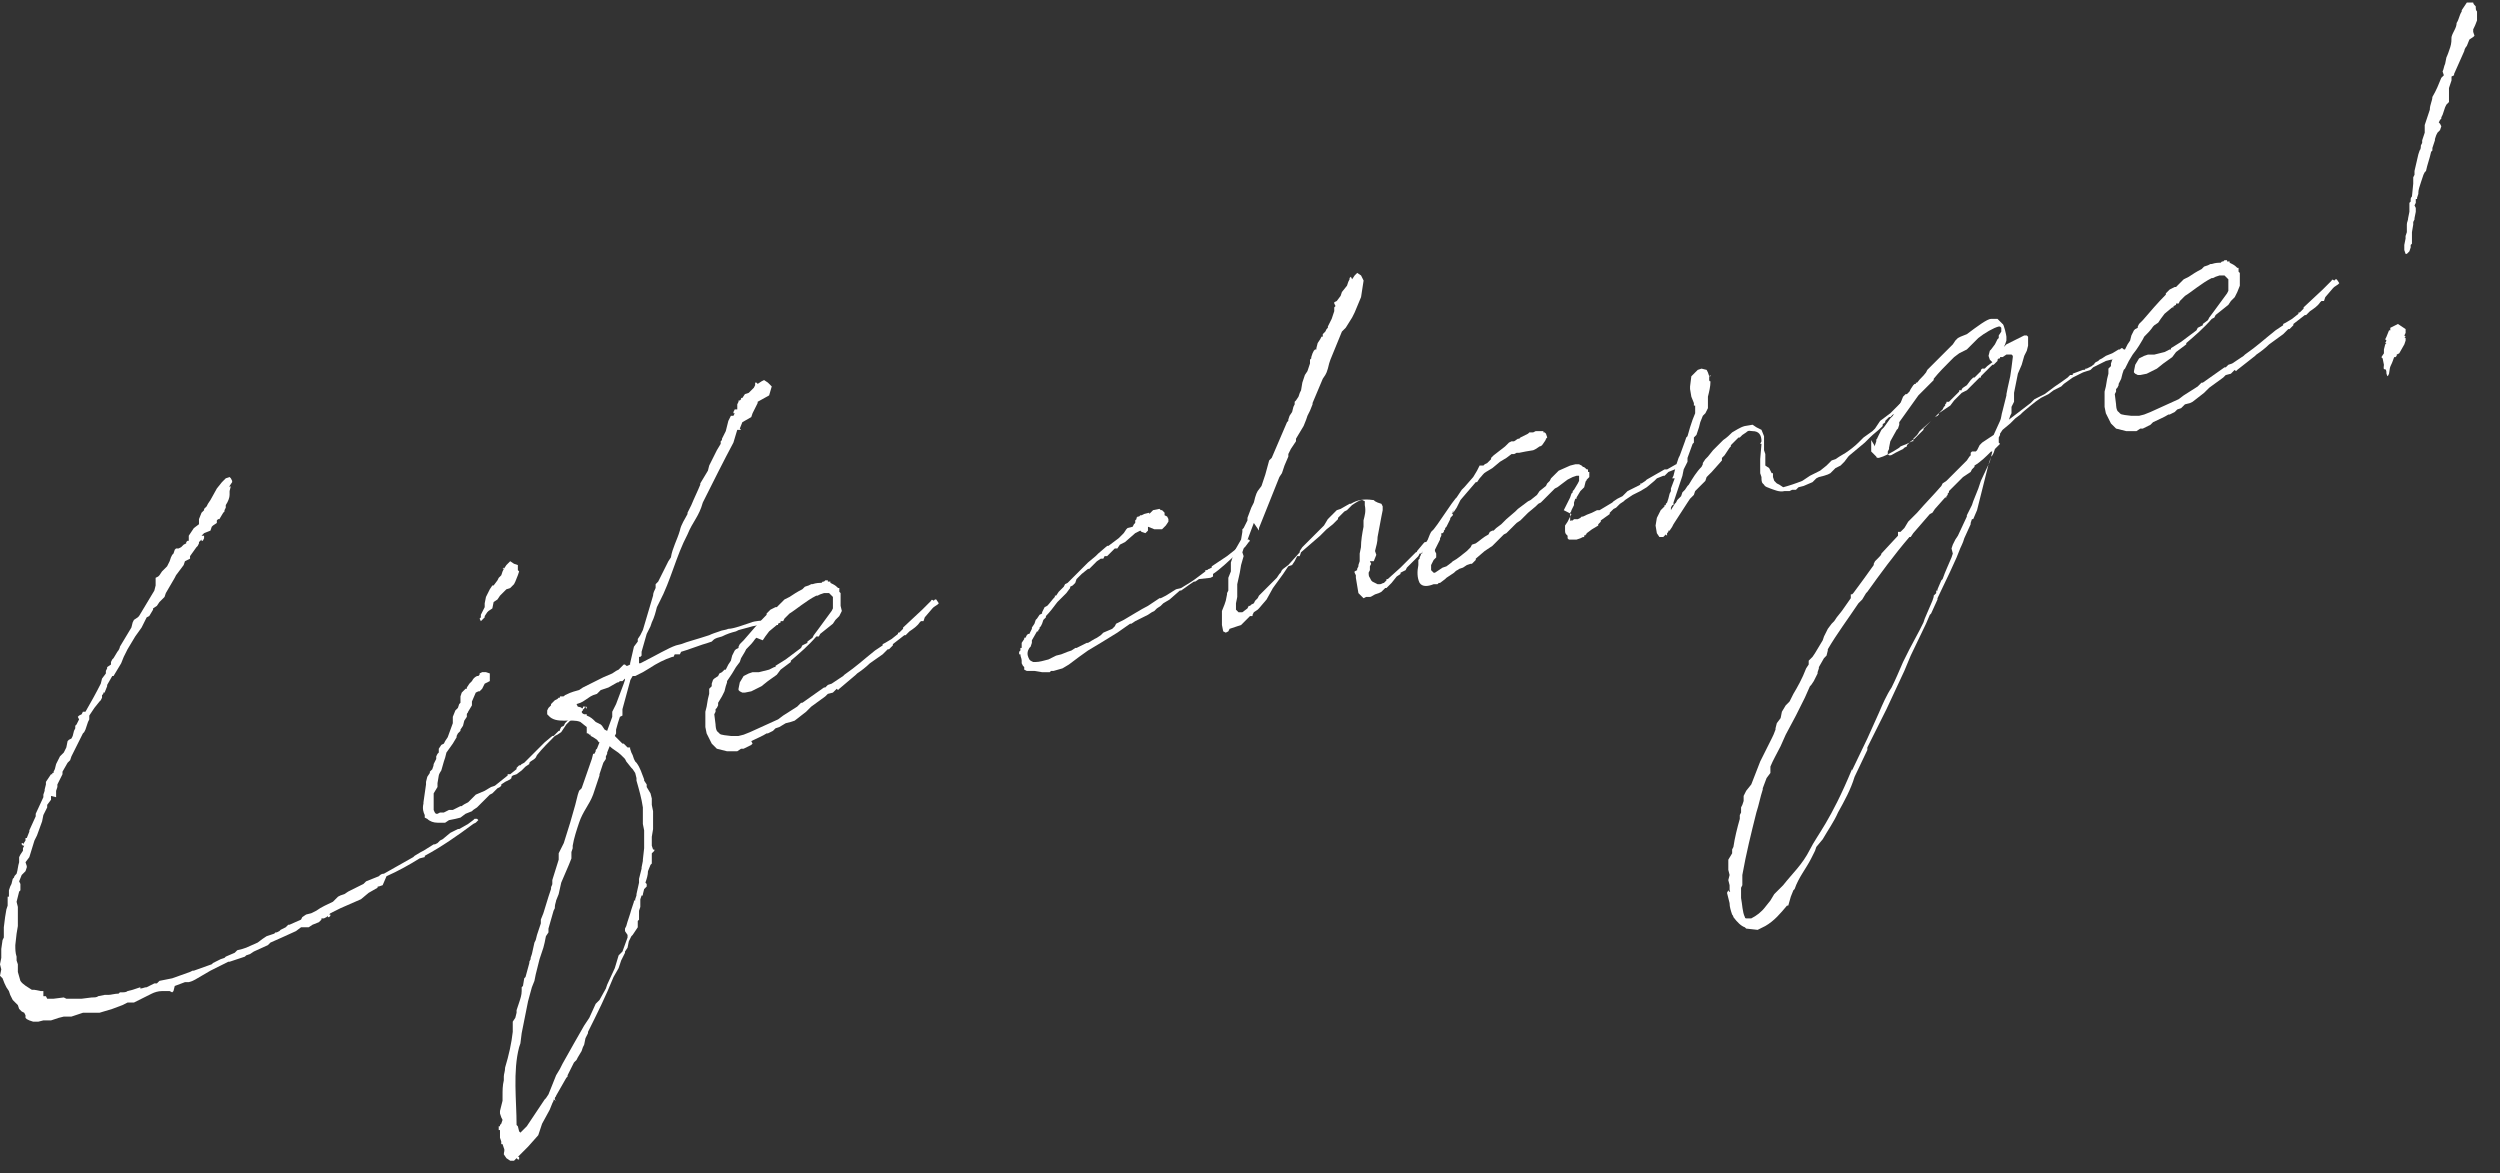 <?xml version="1.0" encoding="utf-8"?>
<!-- Generator: Adobe Illustrator 22.0.1, SVG Export Plug-In . SVG Version: 6.00 Build 0)  -->
<svg version="1.1" id="レイヤー_1" xmlns="http://www.w3.org/2000/svg" xmlns:xlink="http://www.w3.org/1999/xlink" x="0px"
	 y="0px" viewBox="0 0 196 92" style="enable-background:new 0 0 196 92;" xml:space="preserve">
<rect x="0" y="0" width="196" height="92" fill="#333333" stroke="none"/>
<style type="text/css">
	.st0{fill:#FFFFFF;}
</style>
<g>
	<path class="st0" d="M17.9,75.4l-0.6,0.3l-0.8,0.4l-1.2,0.7l0,0l-0.2,0.1L14.8,77l-0.3,0l-0.8,0.3l-0.1,0.4l-0.1,0.1l-0.2-0.1
		l-0.6,0c-0.3,0-0.6,0.1-0.8,0.2l-1.4,0.7l-0.5,0l-0.4,0.2l-0.8,0.3l-1,0.3l-1.3,0l-0.9,0.3l-0.6,0l-0.4,0.1l-0.3,0.1L4,80l-0.3,0
		l0,0c-0.1,0-0.2,0-0.3,0l-0.4,0.1l-0.4,0L2.3,80l0,0l-0.2-0.1l-0.1-0.1l0-0.2l-0.1-0.2l-0.2-0.1l-0.2-0.2l-0.1-0.3l-0.4-0.4
		l-0.2-0.4l-0.1-0.3l-0.2-0.3c-0.1-0.2-0.2-0.4-0.3-0.7l-0.2-0.2L0.1,76L0,75.6l0.1-0.5l0-0.5l0-0.2l0.1-0.7l0.1-0.2l0-0.2L0.3,73
		l0-0.1l0-0.2l0.1-0.8l0.1-0.6L0.6,71l0-0.1l0-0.3l0,0l0-0.2l0-0.1l0.1,0l0-0.1l0-0.1L0.7,70l0,0l0-0.2l0.1-0.3l0.1-0.2l0,0L1,68.9
		l0.1-0.1c0-0.1,0.1-0.2,0.2-0.3c0.1-0.3,0.1-0.6,0.2-0.9l0-0.4L1.6,67l0.2-0.3l0-0.2l0.1-0.2l-0.1,0l-0.1-0.1l0-0.1l0.1,0l0,0
		l0,0.2l0-0.1L2,65.9l0-0.1l0-0.1l0,0l0.1,0l0.2-0.5l0-0.1l0.5-1.1l0-0.2l0.6-1.3l0-0.2L3.5,62l0-0.1l0.1-0.4l0-0.1l0-0.1L4,60.7
		l0.1,0l0-0.1l0.1,0l0-0.1l0.1-0.2l0.1-0.4l0.1-0.2l0.2-0.4l0.2-0.2L5,59l0.2-0.4l0.1-0.5L5.4,58l0.2-0.1l0.1-0.2l0.1-0.4l0.1-0.2
		l0-0.2L6,56.8l0.1-0.2l0.1-0.2l-0.1-0.2l0.1-0.1L6.4,56l0.1-0.2l0.1,0l0.1,0c0.4-0.7,0.8-1.4,1.2-2.2L8,53.2l0.3-0.4l0-0.2l0.1-0.2
		l0-0.1l0.3-0.2l0-0.2l0.1-0.2l0.1-0.1l0.3-0.5c0.1-0.1,0.2-0.3,0.2-0.4l0.9-1.5l0.1-0.4l0.1-0.2l0.3-0.2l0.1-0.1l1.2-2l0.1-0.4
		l0-0.3l0-0.2l0-0.1l0.2-0.1l0.1-0.1l0.2-0.3l0.2-0.2l0.2-0.2l0.2-0.4l0,0l0.1-0.3l0.1-0.2l0.1-0.1l0.1-0.3l0.1-0.1L14,43l0.2-0.1
		l0.2-0.2l0.2-0.1l0-0.1l0.1-0.1c0,0,0,0,0.1,0l0-0.2l0-0.2l0.4-0.6l0.4-0.3l0,0l0-0.2l0-0.2l0.2-0.5L16,40l0-0.1l0.2-0.2l0.1-0.2
		l0.2-0.3l0.5-0.9l0.4-0.5l0.3-0.3l0.3-0.1l0.1,0.1l0.1,0.2l0,0.1L18,38.1l0,0l0,0l0,0.1l0.1-0.1l0,0L18,38.5l0,0.2l0,0.1
		c0,0.2-0.1,0.5-0.3,0.8l0,0l0,0.2L17.6,40l0,0l0,0.1l-0.1,0.1l-0.3,0.5l-0.1,0L17,40.8l0,0.2l-0.3,0.2l0,0l-0.1,0.1l-0.1,0.3
		L16,41.8l0,0l-0.2,0.2l0.2,0l0,0.2l-0.1,0.2l-0.1,0l0-0.1l-0.1,0.1l-0.1,0.1l0,0.1l-0.1,0.2l0,0l-0.1,0.1l-0.5,0.7l0,0.2L14.5,44
		l-0.1,0.3l-0.6,0.8l-0.1,0.2L13,46.5l-0.1,0.3l-0.3,0.3l-0.1,0.1l-0.2,0.3L12,47.7l0,0.1l-0.3,0.5l-0.2,0.1l-0.4,0.8l-0.5,0.7
		l-0.6,1l-0.3,0.6l-0.2,0.5l-0.6,1l-0.1,0l0,0l-0.4,0.7l0,0.1l-0.2,0.5l-0.1,0l0,0.1L8,54.5l0,0.2l-0.1,0.2L7.8,55l-0.4,0.5
		l-0.2,0.3L7,56.1l0,0.3l-0.1,0.2l-0.1,0.3l-0.1,0.3l-0.1,0.2l-0.1,0.1l-0.9,1.8l0,0l-0.1,0.3l-0.2,0.2l-0.4,0.7l0,0.2l-0.1,0.2
		l-0.3,0.6l0,0.1l0,0.1l-0.1,0.3l0,0.3l0,0.2L4,62.4l0,0.1L4,62.7l-0.3,0.4l0,0.1l0,0.1l-0.2,0.4l-0.1,0.2l-0.1,0.5l-0.4,1.1
		l-0.2,0.4l-0.4,1.3L2,67.6l0,0l0.1,0.3l0,0.1l-0.1,0.3l-0.3,0.3l-0.2,0.5l0.1,0.2l0,0.2l0,0.1l0,0.1l0,0.1l-0.1,0.1l-0.2,0.8
		l0.1,0.4l0,0.6l0,0.3l0,0.2l0,0.4l-0.1,0.6l-0.1,0.9c0,0.3,0,0.6,0.1,0.9l0,0l0,0l0,0.3l0.1,0.3l0,0l0,0.1l0,0.5l0.2,0.7
		c0.2,0.3,0.6,0.5,0.9,0.7l0.2,0l0.5,0.1l0.1,0l0.1,0L3.4,78l0,0.1l0.2,0l0.1,0.2l0,0L4,78.3l0.1,0l0.1,0l0.8-0.1l0.2,0.1l0.5,0
		l0.2,0l0.1,0l0.4,0l0.8-0.1c0.2,0,0.4,0,0.5-0.1L8.2,78l0,0l0.2,0l0.1,0C8.7,78,9,77.9,9.3,77.9l0.1-0.1l0.1,0c0.2,0,0.4,0,0.5-0.1
		l0.4-0.1l0.6-0.2l0,0.1c0.2,0,0.3-0.1,0.5-0.1l0.6-0.3l0.2,0l0.2-0.2l1-0.2l1.4-0.5l0.2-0.1l0.1,0l1.4-0.5l0.1-0.1l0.4-0.2l0.2-0.1
		l0.3-0.1c0,0,0,0,0,0l0.1-0.1l0.7-0.3l0.2-0.2l0.4-0.1l0.3-0.1l0.9-0.4l0.4-0.3l0.3-0.2l0.6-0.2l0.1-0.1l0.1,0l0.2-0.1l0.1-0.1l0,0
		l0.4-0.2l0.2-0.2l0.1,0l0.9-0.4l0.1-0.2l0.3-0.2l0.4-0.1l0.4-0.2c0.4-0.3,0.9-0.5,1.3-0.7l0.4-0.4l0.2-0.1l0.3-0.1l0.3-0.2l0.2-0.1
		l0,0l1-0.5l0.1-0.1l0.1-0.1l1-0.4c0.1-0.1,0.2-0.2,0.4-0.2l2.3-1.3l0,0l0.1-0.1l0.5-0.3l0.2-0.1l0.8-0.5l0.1,0l0.2-0.1l0.1-0.1
		l0.1-0.1l0.2-0.1l0.6-0.5l0.6-0.3l0.1,0l0.7-0.4l0.4-0.3l0.1-0.1l0.2,0l0.1,0.1l-0.1,0.1l-0.1,0.1l-0.2,0.1
		c-1.2,0.9-2.5,1.8-3.8,2.5l0,0.1l-0.4,0.1c-0.8,0.5-1.7,1-2.6,1.4L30,69.4l-0.3,0.1c-0.1,0-0.1,0-0.1,0.1l-0.7,0.4l-0.6,0.5
		l-1.6,0.7l-0.2,0.1l-0.6,0.3l-0.1,0.1l0.1,0l0,0.1l-0.1,0.1l-0.1,0l0-0.1l-0.1,0.1l-0.2,0.1L25.2,72l0,0.1l-0.2,0.2l-0.5,0.2
		l-0.3,0.2L24,72.7l-0.1,0l-0.1,0l0,0l-0.1,0l0,0l-0.1,0L23.2,73l0,0l-1.1,0.5l-0.9,0.4L21,74.1l-1.1,0.5l-0.3,0.2l-0.3,0.1L19.2,75
		l-0.3,0.1L18,75.4L17.9,75.4z"/>
	<path class="st0" d="M41.2,60.1l-0.3,0.3l-0.4,0.3l-0.3,0.1l-0.1,0.1l0,0.1L40,61.1l-0.4,0.2l-0.3,0.2l0,0.1l-0.1,0.1l-0.2,0.1
		l-0.4,0.4l-0.2,0.1l-0.4,0.4l-0.2,0.2L37.7,63l-0.3,0.3l-0.3,0.2L37,63.6l-0.5,0.2l-0.4,0.3l-0.4,0.1l-0.5,0.1l-0.3,0.2l-0.6,0
		c-0.3,0-0.6-0.1-0.8-0.3l-0.2-0.1l0-0.2c-0.1-0.2-0.2-0.5-0.1-0.9l0-0.1l0.1-0.7l0.1-0.7l0-0.2l0.1-0.4l0.2-0.3l0-0.1l0.2-0.2
		c0-0.1,0.1-0.2,0.1-0.4l0.2-0.4l0-0.2l0.1-0.2l0.1-0.1l0-0.3l0.2-0.3l0.2-0.1l0.1-0.2l0.2-0.3l0.4-1.1l0-0.5l0.2-0.5l0.2-0.2
		l0.1-0.3l0.1-0.1l0-0.3l0-0.2l0.1-0.3l0.2-0.2l0.1-0.1l0.1,0l0-0.1l0.2-0.3l0.2-0.2c0.1-0.2,0.2-0.3,0.4-0.4c0,0,0.1,0,0.1,0
		l0.1-0.1l0-0.1l0.2-0.1l0.3,0l0.3,0.1l0,0.2l0,0.4L38,53.6L37.8,54l-0.1,0.1l-0.1,0.1l-0.1,0l-0.2,0.1L37,55l0,0.2l0,0.1l-0.3,0.5
		c0,0.1-0.1,0.1-0.1,0.2l0,0.2l-0.2,0.3l-0.1,0.4l-0.2,0.3l0,0.1l-0.2,0.2l-0.1,0.2l0,0.1l-0.3,0.5L35,59l-0.1,0.4l-0.1,0.3
		l-0.2,0.7c-0.2,0.3-0.2,0.4-0.2,0.4l-0.1,0.6l0,0.3L34,62.2l0,0.7l0,0.2l0,0.4c0.1,0.3,0.2,0.3,0.2,0.3l0.1,0l0.2-0.1l0.1,0l0.2,0
		l0.2-0.1l0.2-0.1l0.1,0l0.2,0l0.6-0.3l0.1,0c0.1-0.1,0.3-0.2,0.5-0.3l0.1-0.1l0.3-0.3l0.2-0.2L38,62l0.5-0.3l0.3-0.1l1-0.8l0-0.1
		l0.2,0l0.5-0.4l0,0l0-0.1l0.2-0.2l0.1,0l0.1-0.1l0.2-0.1l0.2-0.2l0.3-0.3l0.2-0.2l0.3-0.3l0.1-0.1l0.3-0.3l0.1-0.1l0.1-0.1l0.6-0.5
		l0.1,0l0.2-0.2l0.1-0.1l0.1-0.1c0.1,0,0.1,0,0.1-0.1l0.1-0.2l0.2-0.1l0.1-0.2l0.2-0.2l0.3-0.2l0.1-0.1c0.2-0.2,0.5-0.5,0.8-0.7
		l0-0.1l0.1,0l0.1,0l0.1,0.2L46,55.3L46,55.4l-0.2,0.1l0,0.1l-0.1,0l0,0l0,0.1L45.3,56l-0.1,0l-0.8,0.8l-0.2,0.3l-0.2,0.3l-0.3,0.2
		l-0.2,0.1c-0.5,0.5-1,1-1.4,1.5L42,59.4l-0.1,0.1l-0.3,0.2l-0.1,0.1l0,0.1L41.2,60.1z M40.6,45.1l-0.2,0.5l-0.1,0.2l-0.1,0.1l0,0
		L40,46.1l-0.3,0.1l-0.2,0.2l-0.2,0.2l0,0l-0.1,0.1L39,47l-0.3,0.2l-0.1,0.5l-0.3,0.2L38.2,48l-0.2,0.3l0,0.1l-0.3,0.3l-0.1-0.2
		l0.1-0.1c0,0,0-0.1,0-0.2l0.3-0.6L38,47.3l0.1-0.5l0.1-0.2l0.2-0.4l0.2-0.3l0.1,0l0.3-0.4l0.1-0.2l0.2-0.2l0.1-0.3l0,0l0.1-0.2
		l-0.1,0l0.1-0.1l0,0.1l0.2-0.3L40,44l0.3,0.2l0.3,0.1l0,0.4l0.1,0.1L40.6,45.1z"/>
	<path class="st0" d="M48.8,55.6l0,0.3l0,0.1l0,0.1l-0.2,0.1c-0.1,0.3-0.2,0.6-0.3,1l0,0.1l0,0.2l-0.1,0.2c0,0,0,0,0,0
		c0.2,0.2,0.4,0.4,0.6,0.6l0.1,0l0.2,0.2l0.1,0.1l0.2,0l0,0.1l0.1,0.3l0.1,0.2l0.1,0.3l0.1,0.2l0.1,0.1l0,0c0.3,0.4,0.4,0.8,0.6,1.3
		l0,0.1l0.2,0.3l0,0.2l0.3,0.5l0.1,0.4l0,0.5l0.1,0.5l0,0.2l0,0.3l0,0.4l0,0.2l0,0.3l-0.1,0.6l0,0.1c0,0.2,0,0.4,0,0.6l0.1,0.3
		l0.1,0l0,0.1l-0.2,0.2l0,0.3l0,0.3l0,0.1l0,0.1l-0.1,0.1l-0.2,0.5c0,0.3-0.1,0.6-0.2,0.9l0.1,0.1l0,0.2l-0.2,0.2l-0.1,0.4l0,0.1
		l-0.1,0l-0.1,0.3l0,0.2l0,0.1l0,0.3l-0.1,0.3l0,0.3l0,0.4l-0.1,0.1L50,72.5L50,72.7L49.8,73l-0.2,0.3l-0.1,0.1l-0.2,0.4l-0.1,0.5
		l-0.2,0.3l0,0.1l-0.2,0.4l-0.1,0.2l-0.2,0.6l-0.4,0.7c-0.6,1.5-1.3,2.9-2,4.3l0,0.1l-0.2,0.4l-0.1,0.5l-0.1,0.2l-0.1,0.3l-0.3,0.5
		l-0.1,0.2l-0.2,0.2l-0.5,1l0,0l0,0.1l-0.1,0.1l-0.8,1.4c0,0.1-0.1,0.1-0.1,0.2l0,0.1l0.1,0.1l-0.2-0.1l0,0l0,0.1l-0.1,0.2l0,0
		l-0.2,0.5l-0.6,1.1L42.2,89l-0.8,0.9l-0.8,0.8l0.1,0l0,0.1l0,0.1l-0.1,0l-0.1-0.1L40.3,91l-0.1,0l0,0l0,0l-0.2,0l-0.3-0.2l-0.2-0.3
		c0-0.2,0.1-0.3,0-0.5l-0.1-0.3l0,0l-0.1,0l0-0.2l-0.1-0.3l0-0.3l0-0.1l0-0.1l0-0.1l-0.1,0l0,0l0,0l0-0.2l0-0.1l0.1,0l0-0.1l0.1-0.1
		l0,0l0.1-0.3l-0.1-0.2l-0.1-0.3l0-0.2l0.1-0.4l0.1-0.4l0-0.4c0-0.4,0-0.8,0.1-1.2l0-0.1l0-0.2l0,0c0-0.2,0.1-0.4,0.1-0.7
		c0.3-1,0.5-1.9,0.6-2.8l0-0.6l0-0.2l0.2-0.3l0.1-0.4l0-0.1l0-0.1l0.2-0.6c0.1-0.3,0.2-0.6,0.2-0.9l0-0.1l0-0.1l0-0.1l0.1-0.1
		l0.1-0.6l0.1-0.1l0.3-1.1l0-0.1l0.1-0.2l0-0.1l0.1-0.3l0.2-0.9l0.1-0.2l0.1-0.4l0.3-0.9l0-0.3l0.2-0.5l0.4-1.3l0.1-0.3l0.1-0.3
		l0-0.1c0-0.1,0.1-0.2,0.1-0.3l0-0.3l0.5-1.6l0-0.5l0.4-0.8l0.5-1.6l0.4-1.4l0.2-0.8l0.1-0.3l0.2-0.2l0.8-2.3l0.1-0.4l0.1,0l0.1-0.2
		l0-0.1l0.1-0.1l0.2-0.5c-0.1,0-0.1-0.1-0.2-0.2l-0.3-0.2l-0.2-0.1l0-0.1l-0.1,0l-0.1-0.1l-0.1,0L46,57l-0.5-0.4
		c-0.7-0.3-1.9,0.2-2.5-0.5l-0.1-0.1l0-0.2l0-0.1l0.1-0.2l0,0l0.2-0.2l0,0l0-0.1l0.1-0.1l0.2-0.2l0.2-0.1l0,0l0,0l0.1-0.1l0.1,0
		l0-0.1l0,0l0,0l0.2,0l0,0c0.1,0,0.1,0,0.2-0.1c0.6-0.3,0.8-0.3,1.1-0.4l0.3-0.2l1.2-0.6l0.4-0.2l0.7-0.3l0.3-0.2l0.2-0.1l0.2-0.2
		l0.2-0.2l0.1,0l0.1,0.1l0.1,0l0.2-0.1c0,0,0,0,0-0.1l0.3-1.3l0.3-0.4l0-0.2l0.2-0.3l0.2-0.4l0.8-2.7c0-0.2,0.1-0.4,0.2-0.6l0-0.1
		l0-0.2l0.2-0.2l0.3-0.6l0.2-0.4l0.1-0.2l0.2-0.4l0.2-0.3c0.1-0.7,0.5-1.4,0.7-2.1c0.1-0.5,0.4-0.9,0.6-1.3l0-0.1l0.2-0.4l0.1-0.2
		c0.2-0.5,0.5-1.1,0.7-1.6l0-0.1l0.6-1l0.1-0.4l0.6-1.2l0.3-0.5l0,0l0-0.2l0.1-0.1l0-0.1l0.3-0.6l0.1-0.4l0.1-0.4l0.1-0.2l0.1-0.2
		l0.2,0l0.1-0.2l-0.1,0l0-0.1l0.1-0.2l0.2,0l0-0.1l0-0.1l0-0.1l0-0.1l0.1-0.2l0-0.1l0.1,0l0.1-0.1l0-0.1l0.1,0l0,0l0.2-0.3l0.3-0.1
		l0.1-0.1l0,0.1l0-0.1l0.3-0.3l0.1-0.2l0-0.1l0-0.1l0.1,0l0.1,0.1l0.3-0.2l0.2-0.1l0.3,0.2l0.3,0.3L60.3,31l-0.9,0.5l0,0.1L59.2,32
		L59,32.4l-0.1,0.3l-0.7,0.4L58,33.6l0.1,0.1l-0.2,0l-0.1,0l-0.3,1c-0.7,1.3-1.7,3.3-2.4,4.7c-0.3,1.1-0.8,1.5-1.2,2.5
		c-0.9,1.7-1.3,3.6-2.2,5.3l-0.2,0.4c-0.1,0.4-0.2,0.8-0.4,1.2l-0.1,0.3l-0.3,0.6l-0.4,1.4l0,0.2l0,0.1l-0.1,0.1l-0.1,0L50.1,52
		l0.1,0l0.2-0.1c1-0.5,2-1.1,2.6-1.3l0.4-0.1c0.5-0.2,1.3-0.4,2.2-0.7c0.2-0.1,0.5-0.2,0.8-0.3c0.2-0.1,0.5-0.1,0.7-0.2
		c0.4,0,1.2-0.3,1.8-0.5c0.2-0.1,1-0.2,1.1-0.1l0.1,0l0.1,0.1L60,48.9l-1,0.2l0,0l-1.1,0.3l-0.2,0.1l0,0c-0.4,0.1-0.7,0.2-1.1,0.4
		l0,0c-0.3,0.1-0.5,0.1-0.7,0.3l-0.1,0.1l-0.3,0.1c-0.4,0.1-1.7,0.6-2.1,0.7l-0.1,0.2l-0.1,0l-0.2,0l-0.1,0l-0.1,0.2l-0.1,0
		c-0.6,0.2-1.2,0.5-1.8,0.9l-0.5,0.3l-0.6,0.3l-0.2,0c-0.1,0.2-0.2,0.3-0.2,0.4L48.8,55.6z M50.1,68.9l0.1-0.4l0.1-0.4l0-0.1l0,0
		l0.1-0.5l0-0.1l0.1-0.9l0-0.4l0-0.6l0-0.4l-0.1-0.5l0-0.4l0-0.3l0-0.6c-0.1-0.7-0.3-1.4-0.5-2.1l0,0L49.9,61l-0.1-0.4l-0.2-0.3
		l-0.1-0.1l-0.4-0.5L49,59.5l-0.1-0.1l-0.2-0.2c-0.3-0.3-0.6-0.4-0.9-0.7l0,0L47.6,59l0,0.1l0,0l-0.1,0.2l0,0.2l-0.2,0.3l-0.1,0.3
		L47,60.7L47,60.8l-0.5,1.5c-0.3,0.8-0.8,1.3-1.1,2.2c-0.2,0.6-0.4,1.2-0.5,1.8l0,0.2l-0.1,0.3c0,0,0,0.1,0,0.1l0,0.4l-0.2,0.5
		L44,69.2l-0.2,0.9l-0.2,0.5c0,0.1-0.1,0.3-0.1,0.5l0,0.1l-0.1,0.2L43,72.8l0,0.3l-0.2,0.3l-0.1,0.5l-0.1,0.4l-0.3,0.9l-0.3,1.2
		l-0.1,0.5l-0.2,0.5c-0.1,0.4-0.2,0.7-0.3,1.1L40.9,81l-0.1,0.8l-0.1,0.3c-0.5,1.9-0.2,4.2-0.2,6.1l0,0l0.1,0.1l0.1,0.4l0.1,0.1
		l0.5-0.5l1.4-2.1l0.1-0.1l0.2-0.3l0.6-1.5l0.3-0.5l0.2-0.4l0.9-1.6l0.8-1.4l0.4-0.6l0.5-1.1l0.3-0.3l0.5-0.9l0.1-0.3l0,0l0,0
		l0.6-1.3l0.3-1l0.3-0.3l0.4-1.1l0-0.1l0-0.1L49,73l0-0.1l0,0l0,0l0-0.1l0.1-0.2c0.1-0.4,0.3-0.9,0.4-1.3l0.2-0.6l0-0.1l0.1,0l0-0.1
		l0.1-0.3l0-0.1l0.2-0.9L50.1,68.9z M47.7,53.9l-0.6,0.2l-0.3,0.3l-0.3,0.1l-0.2,0.1L46,54.8L45.7,55l-0.2,0.1l-0.3,0.1l0.1,0.2
		c0.7,0.1,0,0.4,0.5,0.6l0,0L46,56l0,0.1c0.3,0.1,0.5,0.3,0.6,0.4l0.1,0.1l0.2,0.1l0.2,0.1l0.1,0.1l0.2,0.3l0.2,0.1l0,0l0.4-1.1
		l0-0.4l0.3-0.6l0.6-1.6l0.1-0.3l0-0.1l-0.2,0.2l-0.2,0c-0.1,0.1-0.1,0.1-0.2,0.1L47.7,53.9z"/>
	<path class="st0" d="M56.3,55.1l0,0.2l-0.1,0.2l-0.1,0.1c0,0,0,0,0,0.1l0,0.1L56,56l0.1,0.8c0,0,0,0.5,0.2,0.6
		c0.2,0.2,0.1,0.2,1,0.3l0.6,0l0.4-0.1l0.5-0.2l2.2-1l0.4-0.3l1.1-0.7l0.2-0.2l0.1-0.1l0.1,0l1.7-1.2l0.1,0l0.2-0.2l0.3-0.1l0.9-0.6
		l0.1-0.1c1-0.7,1.4-1.1,2.4-1.9l0.6-0.4l0-0.1l0.2-0.1l0.5-0.3l0.5-0.4l0-0.1l0.1,0l0.3-0.3l0-0.1l1.5-1.4l0.1-0.1
		c0.2-0.2,0.4-0.4,0.6-0.6c0-0.1,0.1-0.1,0.2,0l0,0l0.1-0.1l0.1,0l0.2,0.3l-0.1,0.1l-0.3,0.2l-0.1,0.1l-0.6,0.7l-0.1,0.3l-0.2,0
		l-0.1,0.1c-0.2,0.3-0.5,0.5-0.8,0.7l0,0l-0.2,0.2l-0.1,0.1l-0.1,0l-0.9,0.7l0,0.1l-0.1,0.1l-0.2,0.2l-0.1,0l-0.4,0.4L68.2,52
		c-0.3,0.3-0.7,0.6-1,0.8l-0.1,0.1L65.8,54l-0.1,0.1L65.6,54l-0.3,0.3l-0.4,0.1l-0.2,0.2l0,0c-0.4,0.3-0.7,0.5-1.1,0.8l-0.4,0.4
		l-0.9,0.7L62,56.6l-0.4,0.1l-0.5,0.3l-0.3,0.1l-0.1,0.1l-0.1,0.1l-0.4,0.2l-0.1,0c-0.3,0.2-0.8,0.4-1.2,0.6L59,58.3l-0.1,0.1l0,0
		l-0.6,0.3l-0.2,0l-0.3,0.2l-0.8,0l-0.8-0.2l-0.4-0.4l-0.2-0.4l-0.2-0.4l-0.1-0.5l0-0.1l0-0.1l0-0.2l0-0.8l0.1-0.4l0.1-0.6l0.1-0.4
		l0-0.1l0-0.3l0.2-0.2l0-0.2l0.1-0.3l0.1-0.1l0.3-0.2l0.1-0.2l0.2-0.1l0.2-0.2l0.1,0l0.2-0.4l0.2-0.3l0.1-0.4l0.1-0.2l0.1-0.2
		l0.1-0.1l0.2-0.1l0-0.1l0.1-0.2l0.2-0.2l0.1-0.1c0.6-0.7,1.2-1.4,1.8-2l0-0.1l0.3-0.3l0.4-0.2c0,0,0.1,0,0.1,0l0.3-0.3l0.2-0.2
		l0.1-0.1l0.4-0.2c0.3-0.2,0.6-0.4,1-0.6l0.2-0.2l0.3-0.1l0.2-0.1l0.1,0c0.3-0.1,0.5-0.1,0.7-0.1l0,0l0.1-0.1l0.1,0l0.1-0.1l0,0
		l0.2,0l0,0l0,0l0,0.1l0.1,0l0.1,0l0,0.1l0,0l0.2,0.1l0,0c0.2,0.1,0.3,0.2,0.4,0.3l0.1,0l0,0.1l0,0l0,0l0,0.2l0.1,0.1l0,0.2l0,0.1
		l0,0.2l0,0.5L66,47.9l-0.2,0.4l-0.3,0.3l-0.2,0.3l-1,0.8l-0.1,0.2L64,49.9c-0.6,0.7-1.3,1.3-2,1.9l0,0.1l-0.8,0.6l-0.3,0.4
		l-0.7,0.5l-0.5,0.4l-0.8,0.4l-0.5,0.1l-0.2,0l-0.2-0.1l-0.1-0.1l0-0.1l0.1-0.5l0.3-0.5l0.4-0.2l0.3-0.1l0.2,0l0.3,0l0.4-0.1
		l0.4-0.1l0.4-0.2l0.1,0l0-0.1l0.8-0.5l0.8-0.6l0.4-0.3l0.1-0.2l0.4-0.2l0-0.1l0.4-0.3l0.1-0.2l0.3-0.4l1.1-1.5l0.1-0.2l0-0.2l0-0.1
		l0-0.5l0,0l0-0.1l-0.1-0.1l-0.2-0.2l-0.2,0l-0.2,0l-0.3,0.1l-0.2,0.1l-0.1,0c-0.8,0.4-1.6,1.1-2.1,1.4l-0.3,0.3l-0.1,0.1l-0.1,0.2
		l-0.1,0c0,0,0,0-0.1,0l0,0.1l-0.2,0.1l0,0.1l-0.1,0l-0.6,0.5l-0.3,0.4l-0.2,0.3L59.3,50l-0.1,0.1c-0.2,0.3-0.4,0.5-0.7,0.8
		l-0.1,0.2l-0.3,0.5L58,51.9l-0.3,0.4l-0.3,0.5L57,53.4L57,53.5l-0.1,0.3l-0.1,0.4l-0.2,0.4L56.3,55.1z"/>
	<path class="st0" d="M82.9,47.2c-0.3,0.4-0.6,0.8-0.9,1.1l0,0.1l-0.2,0.2l-0.1,0.3l-0.1,0.2l-0.1,0.1l0,0.1l-0.1,0.1l0,0.1l-0.1,0
		l-0.4,0.7l0,0.1l0,0.1l-0.1,0.3l-0.1,0.1L80.6,51c-0.1,0.3,0,0.5,0.1,0.7l0.1,0.1l0.2,0.1l0.2,0l0,0c0.3,0,0.6-0.1,1-0.2l0.4-0.2
		l0.2-0.1l0.4-0.1l0.5-0.2l0.3-0.1l0.3-0.2l0.1,0l0.8-0.4l0.1,0l0.5-0.3l0.2-0.1l0.3-0.2l0.2-0.2l0.7-0.3l0.2-0.2l0.1-0.2l0.6-0.3
		c0.7-0.4,1.3-0.8,1.9-1.1l0.9-0.6l0.1,0l0.2-0.1l0.2-0.1l0.8-0.5l0.4-0.1c0.3-0.2,0.7-0.4,1.1-0.7l0.8-0.6l0-0.1l0.1,0
		c0.1,0,0.1-0.1,0.2-0.1l0.2-0.1l0-0.1l1.2-0.8c0.4-0.3,0.9-0.7,1.3-1.1l0.1-0.1l0.1-0.1l0.2,0l0.1,0.1l-0.1,0.1l-0.3,0.4l-0.3,0.2
		c-1.1,1-1.6,1.5-2.2,1.9l0,0.1l0,0.1l-0.2,0.1L94,45.4l-0.3,0.2l-0.1,0l-0.3,0.2l-0.7,0.5l0,0l-0.1,0L91.7,47l-0.5,0.3l0,0
		l-0.1,0.1L91,47.5l-0.3,0.2l-0.1,0.1l-0.1,0.1l-0.2,0.1l-0.3,0.2L89,48.7l-0.3,0.2l-0.1,0l-1,0.7l-1.3,0.8l-1,0.6l-0.7,0.5
		l-0.8,0.6l-0.5,0.3l-0.7,0.2l-0.2,0l-0.1,0.1l-0.6,0l-0.6-0.1l-0.1,0l-0.5,0l-0.2-0.1l0-0.2l-0.1-0.1L80.1,52l0-0.2
		c0-0.2-0.1-0.3-0.1-0.5l-0.1,0l0-0.1l0-0.1l0.1-0.1l0-0.2l0,0l0,0l0.1,0l0-0.1l0-0.1l0,0l0,0l0-0.2l0.2-0.3l0-0.1l0.1,0l0,0
		l0.1-0.2l0,0l0.1-0.1l0.1,0l0.2-0.4l0-0.1l0.2-0.3l0.1-0.3l0.1-0.1l0.2-0.3l0.2-0.1l0-0.1l0.1-0.2l0.1-0.2l0.2-0.1
		c0.2-0.2,0.4-0.5,0.6-0.7l0-0.1l0.1,0l0.2-0.3l0.1-0.1c0.1-0.1,0.2-0.2,0.3-0.3l0.1-0.2l0.2-0.1l0.1-0.1l0,0l1.3-1.3l0.2-0.2
		l0.6-0.5l0.2-0.2l0.7-0.6l0.1,0l0.8-0.6l0.2-0.2l0.2-0.2l0.2-0.3l0.1-0.1l0.4-0.1l0.1-0.2l0.1-0.1l0-0.1l0-0.1l0.1-0.1l0-0.1l0,0
		l0.1-0.1l0,0l0-0.1l0,0.1l0.1,0l0.1-0.1l0.1,0l0.2-0.1l0.4-0.1l0,0.1l0.3-0.3l0.5-0.1l0.1,0.1c0.1,0,0.1,0,0.1,0l0.2,0.2l0,0.2
		l0.2,0.1l0.1,0.2l0,0.2l-0.2,0.3l-0.3,0.3l-0.1,0l-0.5,0l-0.5-0.2L90,41.3l0,0.3l-0.2,0.2l-0.3-0.1l-0.1-0.1L89,41.8l-0.8,0.7
		l-0.4,0.2L87.6,43L87.4,43l-0.6,0.6l-0.2,0l-0.1,0.2l-0.2,0l-0.3,0.2l-0.5,0.5l-0.1,0.1l-0.1,0L84.8,45l-0.1,0.1l-0.3,0.3l-0.1,0.3
		l-0.2,0.2L83.9,46c0,0,0,0.1,0,0.1l-0.3,0.4l-0.3,0.3L83.1,47L82.9,47.2z"/>
	<path class="st0" d="M107.4,44l0.1,0.2l-0.1,0.2l0,0l0,0.2l0,0.1l-0.1,0.2c0,0.1,0,0.3,0.1,0.4l0.1,0.2l0.1,0.1l0.2,0.1l0.2,0.1
		l0.2,0c0.1,0,0.2-0.1,0.3-0.1l0.2-0.2l0-0.1l0.1,0l1-0.9l0.1-0.1l0.1-0.1l1-1c0,0,0.1,0,0.1-0.1l0.5-0.6l0.1-0.1l0.1,0l0.2-0.2
		l0.3-0.3l0.4-0.5l0.1-0.1l0.3-0.3l0,0l0.4-0.6c0,0,0.1,0,0.1-0.1l0-0.1l0.1-0.1l0.2,0.1l0,0.1l-0.1,0.1l-0.2,0.2l-0.4,0.4l-0.1,0.2
		l-0.3,0.4c-0.2,0.4-0.6,0.8-0.9,1.1l-0.2,0.3l-0.1,0l-0.1,0.2l-0.1,0.1l-0.1,0l-0.1,0.2l-0.2,0.2l-0.1,0.1l-0.2,0.2l-0.1,0.1
		l-0.3,0.3l-0.1,0.2l-0.2,0.1l-0.2,0.1l0,0.1l-0.3,0.2l-0.4,0.5l-0.1,0.1l-0.2,0.2l-0.1,0.1l-0.1,0l-0.1,0.1l-0.2,0.2l-0.2,0.1
		l-0.3,0.1c-0.2,0.1-0.3,0.2-0.4,0.2c-0.1,0-0.2,0-0.3,0l-0.2,0.1L107,47l-0.1-0.1c0,0,0,0,0,0l-0.2-0.2l0,0l-0.2-0.2l-0.1-0.6
		l-0.1-0.6l0-0.2l-0.1-0.2l0-0.1l0.2-0.1l0-0.1l0.1-0.2l0-0.1l0.1-0.3l0-0.1l0-0.1l0-0.4l0.1-0.5c0-0.5,0.1-1.1,0.2-1.6l0-0.5
		c0.1-0.4,0.2-0.7,0.1-1.2l0-0.1l0-0.2l-0.2-0.1c-0.2,0-0.5,0.2-0.8,0.4l-0.4,0.4l-0.2,0.1l-0.3,0.3l-0.2,0.2l0,0.1l-0.2,0.2
		l-0.2,0.2l-0.5,0.4l-0.1,0.1c-0.1,0.1-0.2,0.2-0.3,0.3l-0.1,0.1l-1.5,1.3l-0.1,0.3l-0.2,0l-0.1,0.2l-0.1,0.2l-0.2,0.3l-0.3,0.1
		l-0.4,0.6l-0.8,1.1L99.3,47l-0.6,0.7l-0.1,0.1L98.3,48l-0.1,0.2l0,0.1l-0.2,0l-0.4,0.4l-0.3,0.3L97,49.1l-0.6,0.2l-0.1,0.2
		l-0.2,0.1l-0.2-0.1L95.8,49l0-0.4l0-0.5l0-0.2l0.2-0.5l0.1-0.3l0.1-0.5l0-0.1l0.1-0.2l0-0.3l0-0.3l0-0.4l0.2-0.5l0-0.5l0-0.2
		l0.1-0.3l0.1-0.4l0.1-0.2l0.1-0.2l0.4-0.7l0.1-0.6l0-0.1l0,0l0-0.1l0.1-0.1l0.3-0.6l0-0.1l0-0.1l0,0l0.3-0.8l0.1-0.2l0.1-0.2
		l0.1-0.4l0.1-0.3l0.1-0.2l0.3-0.4c0.1-0.3,0.2-0.6,0.3-0.9l0.3-1.1l0.2-0.2c0.4-0.9,0.8-1.9,1.2-2.8l0.1-0.1l0-0.1l0.1-0.3l0.2-0.3
		l0.1-0.4l0.1-0.2l0-0.2l0.1-0.1l0.2-0.3l0.1-0.3l0.1-0.2l0.1-0.6l0.1-0.3l0.1-0.3l0.2-0.3l0.2-0.6l0-0.1l0-0.2l0.1-0.1l0-0.1
		l0.1-0.3l0,0l0,0l0.1-0.2l0.1-0.1l0.1,0l0-0.1l0.1-0.4l0.2-0.3l0.1-0.2l0.1,0l0,0.1l0,0l0,0l0-0.2l0-0.1l0.2-0.2l0.1-0.2l0.1-0.1
		l0-0.1l0.3-0.6l0.1-0.3l0.1-0.3l0-0.1l0-0.2l0.1-0.1l-0.1-0.2l0-0.1l0.2-0.1l0.3-0.4l0.1-0.3l0.4-0.5l0.1-0.3l0.1-0.2l0-0.1
		l0.1-0.1l0.1,0.2l0.2-0.3l0.2-0.2l0.3,0.2l0.2,0.4l-0.2,1.3l-0.5,1.2l-0.2,0.4l-0.5,0.8l-0.3,0.3l-0.9,2.2l0,0l-0.1,0.3l-0.1,0.4
		l-0.1,0.3l-0.1,0.2l-0.2,0.3l-0.8,1.9l0,0.1l-0.2,0.5l-0.1,0.2l-0.1,0.2l-0.1,0.3l-0.2,0.5l-0.6,1l0,0.2l-0.4,0.6l-0.2,0.4l0,0.2
		l-0.3,0.7l-0.2,0.6l-0.2,0.3l-1,2.5c-0.2,0.5-0.4,1-0.6,1.5l0,0.1l0,0.1L98.3,41c-0.2,0.5-0.4,1.1-0.6,1.6l0,0.1l-0.1,0l-0.2,0.6
		l0.1,0.3l-0.2,0.7l-0.1,0.6l-0.2,0.9L97,46.5l0,0.3l-0.1,0.5l0,0.5l0.2,0.2l0.1,0l0.2,0l0.4-0.3l0.1-0.2l0.1,0l0.1-0.1l0.2-0.1
		l0.1-0.2l0.2-0.2l0.1-0.2l0.3-0.3l0.1-0.1l0.2-0.2l0.8-0.8l0.2-0.3l0.1-0.1l0.1-0.2l0.1-0.1l0.4-0.3l0.9-1l0-0.1l0.2-0.3l0.4-0.4
		l0.3-0.3l0.1-0.1c0.3-0.3,0.6-0.6,0.9-0.9l0.3-0.5l0.2-0.2l0.1-0.1l0.1-0.1l0.1-0.1l0.2-0.2l0.3-0.1l0.7-0.4l0.1,0
		c0.5-0.3,1-0.4,1.7-0.3c0.1,0,0.1,0,0.2,0.1l0.2,0.1l0.3,0.1l0.1,0.2l0,0.3l-0.1,0.5l0,0c-0.1,0.5-0.2,1.1-0.3,1.6
		c0,0.4-0.1,0.7-0.2,1.1l0.1,0.3l-0.2,0.5L107.4,44z"/>
	<path class="st0" d="M122.6,40L122.6,40l0.1-0.2l0.4-0.8l0.1-0.3l0.1-0.1l0-0.1l0.1-0.1l0.3-0.5l0.1-0.2l0-0.1l0,0l0-0.3l0,0
		l-0.2,0l-0.3,0.1l-0.4,0.2l-0.8,0.6l-0.2,0.1l-0.1,0.1l-0.8,0.8l0,0l-0.2,0.2l-0.2,0.1l-0.2,0.2l-0.6,0.5l-0.6,0.6l-0.3,0.2
		l-0.4,0.4l-0.1,0.1l-0.3,0.3l-0.2,0.1l-0.5,0.5l-0.2,0.2l-0.2,0.2l-0.3,0.2l-0.3,0.2l-0.7,0.6l0,0.1l-0.3,0.3l-0.1,0l0,0l-0.3,0.1
		l-0.3,0.2l-0.3,0.1c-0.1,0.1-0.2,0.1-0.3,0.2l-0.1,0.1l-0.6,0.4l-0.1,0.1l-0.4,0.3l-0.1,0l-0.1,0.1l-0.1,0l-0.2,0l0,0
		c-0.5,0.2-0.9,0.2-1.1-0.1c-0.2-0.4-0.2-0.9-0.1-1.4l0-0.4l0.1-0.1l0-0.1l0.1-0.2l0-0.1l0.1,0l0,0l0-0.2l0.1-0.4l0.3-0.3l0-0.1
		l0.2-0.5l0.1-0.2l0.2-0.2l0.3-0.4l1.1-1.6l0,0l0,0l0.3-0.4l0.1-0.1l0.4-0.6l0.2-0.2l0.7-0.8l0,0l0.3-0.5l0.1-0.2l0.1-0.2l0.1,0
		l0.2,0l0.1-0.1l0.2-0.1l0.1-0.1l0.1-0.1l0.1-0.1l0-0.1l0.2-0.2l0.9-0.7l0.2-0.2l0.1-0.1l0.2-0.1l0.1,0l0.1,0l0.3-0.2l0.1,0l0.1-0.1
		l0.2-0.1l0.2-0.1l0.2-0.1l0.1-0.1l0.3,0l0.2-0.1l0.2,0l0.1,0l0.1,0l0,0l0.1,0l0.1,0l0,0.1l0.1,0l0.1,0.1l0.1,0.3l-0.1,0.1
		c0,0.1-0.1,0.2-0.3,0.5c-0.1,0.1-0.2,0.1-0.2,0.1l-0.3,0.2l-0.2,0.1l-0.6,0.1l-0.5,0.1l0,0l-0.1,0l0,0l-0.1,0l-0.2,0.1l-0.2,0
		l-0.4,0.3l-0.5,0.3l-0.6,0.5l-0.5,0.3c-0.2,0.1-0.3,0.3-0.5,0.5c0,0,0,0,0,0l-0.2,0.3l0,0l-0.1,0l-1.2,1.4l-0.1,0.2l-0.2,0.4
		l-0.2,0.3l-0.2,0.2L114,40l-0.1,0.1l-0.2,0.4l0,0.1l0,0.1l-0.3,0.6l-0.1,0.1l0,0.1l-0.1,0.1l0,0.1l-0.1,0.1l-0.1,0l0,0.2l-0.1,0.2
		l0,0.1l-0.1,0.2l-0.1,0.2l-0.2,0.4l0,0.1l0.1,0.2l0,0.1l0,0.1l0,0.1l-0.1,0.1l-0.1,0.1l-0.1,0.2l-0.1,0.2l0,0.1l0,0.1l0,0.2
		l0.1,0.1l0.1,0.1l0.1,0l0.6-0.4l0.3-0.1l0.4-0.3l0,0l0.1-0.1c0.4-0.2,0.7-0.5,1.1-0.8l0.1-0.1l0.2-0.2l0.1-0.2l0.3-0.1
		c0.3-0.2,0.6-0.5,1-0.7l0.1-0.2l0.2-0.1l0,0l0.1,0l0.1-0.1l0.1-0.1l0.4-0.3l0.2-0.2l0.2-0.2l0.7-0.6l0.2-0.2l0.8-0.6l0.2-0.1
		l0.5-0.4l0.2-0.3l0.5-0.4l0.1-0.2l0.2-0.2l0.1-0.2l0.3-0.3l0.3-0.3l0.9-0.4l0.4-0.1l0.3,0l0.2,0.1l0.1,0.1c0.1,0,0.2,0.1,0.3,0.2
		l0,0l0.1,0l0,0.1l0,0.1l0.1,0l0,0.1l0,0l0,0.1l0,0.1l0,0.1l-0.2,0.2c0,0.1-0.1,0.1-0.1,0.2l-0.1,0.4l-0.2,0.2l-0.1,0.1l-0.3,0.5
		l0,0.1l0,0l-0.1,0l-0.1,0.3l0,0.1l0,0.1l-0.2,0.4c0,0.1-0.1,0.2-0.1,0.2l0,0.3l0,0c0,0.1,0,0.3,0,0.3c0,0.1,0,0,0.1,0
		c0,0,0.1,0,0.1,0l0.1-0.1l0.2,0l0.1,0l0.2-0.1l0.1-0.1l0.1,0c0.2-0.1,0.4-0.2,0.7-0.3l0.2-0.1l0.2-0.1l0.2,0l1-0.6l0.1-0.1l0.3-0.2
		l0,0l0.4-0.2l0.2-0.2l0.1-0.1l0.1-0.1l1-0.5l0-0.1l0.1,0l0.3-0.2l0.1-0.1l1.4-0.8l0.2,0l0.7-0.4c0,0,0.1,0,0.1,0l0.1,0l0.1,0.2
		l-0.1,0.1l-0.3,0.1l-0.5,0.2l-0.3,0.3l-0.1,0l-0.5,0.2l-0.2,0.2l-0.6,0.5l-0.5,0.3l-0.6,0.3l-0.6,0.4l-0.1,0.1l-0.3,0.2l-0.1,0.1
		l-0.2,0.2l0,0l-0.2,0.1l-0.2,0.2l-0.1,0.1l0,0.1l-0.7,0.5l0,0.1l0,0l-0.2,0.2l0,0.1l-0.5,0.3l-0.4,0.3l-0.1,0.2l0,0l0-0.1l-0.1,0.1
		l0,0.1l-0.1,0l0,0l-0.2,0.1l-0.3,0.1l-0.1,0l-0.2,0l-0.2,0l-0.1,0l-0.1-0.1l0-0.2l-0.1-0.1c-0.1-0.1-0.1-0.2-0.1-0.4l0-0.2l0-0.1
		l0.2-0.3l0.1-0.2l0.2-0.4L122.6,40z"/>
	<path class="st0" d="M131.1,37.5l0.1-0.2l0,0l0.1-0.4l0.1-0.4l0.2-0.6l0.1-0.2l0.4-1.1l0.1-0.3l0.1-0.1l0.2-0.7l0.2-0.6l0.2-0.5
		l0-0.4l0-0.2l-0.1,0l0-0.1l0-0.1l-0.2-0.5l-0.1-0.6l0-0.2l0.1-0.8l0.5-0.5l0.3-0.1l0.4,0.1l0.1,0.2l0.1,0.3l0.1-0.1l0,0.1l-0.1,0
		l0,0.1l0,0.2c0,0,0,0.1,0.1,0.1c0,0.4-0.1,0.8-0.2,1.2l0,0.9l-0.2,0.4l-0.2,0.2l-0.2,0.5l-0.1,0.4l-0.1,0.3l-0.1,0.3l-0.2,0.2
		l0,0.1l0,0.2l0,0.1l-0.1,0.1l-0.4,1.1l0,0.3l-0.3,0.6l-0.1,0.5l-0.4,1.2l-0.1,0.3l-0.2,0.6l0,0l0,0.2l-0.1,0l-0.1,0.2L131,40
		c0.1-0.2,0.2-0.3,0.3-0.5l0.1-0.1l0,0l0.1-0.2l0.2-0.2l0.1-0.1l0.1-0.3l0.2-0.2l0.2-0.3l0.1-0.1c0.3-0.5,0.6-1,1-1.4l0.1-0.2l0-0.1
		l0.2-0.3l0.2-0.2l0.4-0.5l0.1-0.1l0.6-0.6l0.1-0.1c0.3-0.2,0.5-0.4,0.7-0.6c0.2-0.1,0.6-0.4,1-0.5l0,0l0.6-0.1l0.3,0.2l0.4,0.2
		l0.2,0.5l0,0.2l0,0.3l0,0.4l0,0.2l0.1,0.3l0,0.8l0,0.1l0.3,0.2l0.2,0.4l0.1,0l0,0.1l0,0.2l0.1,0.3l0.2,0.2l0.2,0.1l0.3,0.2
		c0.4-0.1,1-0.3,1.5-0.5l0.6-0.4l0.2-0.1l0.4-0.2l0.2-0.1l0.5-0.4l0.4-0.4l0.3-0.1l0.3-0.2l0.5-0.3c0.3-0.2,0.7-0.5,1-0.8l0.3-0.3
		l0.1-0.1l0.7-0.5l0.2-0.2l0.2-0.3l0.2-0.3l0.8-0.6l0.9-0.9l0.1-0.2l0.4-0.4l0.1,0l0-0.1l0.1,0l0.2-0.3l0-0.1l0.2,0l0.1,0.1l0,0.1
		l-0.1,0.1l-0.1,0.1c-0.4,0.4-0.9,0.9-1.3,1.3l-0.2,0.3l-0.2,0.1l-0.2,0.2l-0.1,0l-0.3,0.3l0,0.1l-0.1,0.1c0,0-0.1,0-0.1,0.1l0,0.1
		l-0.1,0.1l0,0c-0.3,0.3-0.6,0.5-0.9,0.8l-0.4,0.4l-1.2,1l-0.1,0.1l0,0l-0.3,0.4l-0.3,0.3l-0.4,0.2l-0.4,0.4l-0.2,0.1l-0.3,0.1
		l-0.4,0.1l-0.2,0.1l-0.1,0.1l-0.1,0.1l-0.1,0.1c-0.2,0.1-0.5,0.2-0.7,0.3l-0.4,0.1l-0.1,0.1l-0.1,0.1l-0.3,0l-0.2,0.1l-0.3,0
		l-0.1,0c-0.4,0.1-0.8-0.1-1.1-0.2c-0.2-0.1-0.4-0.1-0.5-0.3l-0.1-0.1c-0.1-0.1-0.1-0.3-0.1-0.5l-0.1-0.3l0-0.4l0-0.6l0,0l0-0.1
		l0.1-1.2l0,0l-0.1,0l0.1-0.2c0-0.5-0.2-0.8-0.7-0.8c-0.2,0-0.3-0.1-0.5,0.1l-0.3,0.2l-0.2,0.2c0,0,0,0-0.1,0l-0.6,0.6l0,0.1
		l-0.1,0.1l-0.4,0.6l-0.2,0.2l0,0.2l-0.8,0.9l-0.1,0.1l-0.2,0.2l-0.1,0.1l-0.1,0.3l-0.2,0.2l-0.1,0.1l-0.2,0.2l-0.2,0.2l-0.1,0.1
		l-0.1,0.3l-0.3,0.3l-0.2,0.3c-0.4,0.6-0.7,1.1-1.1,1.7l-0.1,0.2l0,0l-0.2,0.3c0,0,0,0-0.1,0l0,0.1l-0.1,0.1l0,0.1l0,0.1l-0.1-0.1
		l-0.1,0.1l-0.1,0.1l-0.3,0l-0.2-0.3l-0.1-0.6l0.1-0.6l0.1-0.2l0.2-0.4l0.3-0.3l0-0.1l0,0l0.1,0l0-0.1l0.1-0.1l0.1-0.3l0.1-0.4
		l0.1-0.2l0-0.2l0.3-0.8L131.1,37.5z"/>
	<path class="st0" d="M135.6,69.8L135.6,69.8l0-0.3l0-0.1l-0.1-0.4l0.1-0.4l-0.1-0.4l0-0.5l0-0.3l0.3-0.5l0,0c0,0,0-0.1,0-0.1l0-0.2
		l0.1-0.2c0.1-0.7,0.3-1.5,0.5-2.2l0-0.3l0.1-0.2l0-0.4l0.1-0.2l0.1-0.3l0-0.2l0-0.2l0.2-0.4l0.4-0.5l0.7-1.8l0.9-1.8
		c0.1-0.2,0.2-0.4,0.3-0.7l0-0.1l0.1-0.4l0.3-0.4l0.1-0.5l0.3-0.5l0.3-0.3l0.1-0.2l0.1-0.2l0.1-0.2c0.3-0.5,0.7-1.2,1-2l0.2-0.3
		l0-0.3l0.3-0.3l0,0l0.2-0.3l0.6-1l0.1-0.3l0.1-0.2l0.2-0.4l0.3-0.4l0.2-0.2l0.2-0.3l0.4-0.5l0.7-1l0-0.2l0-0.1l0.1,0l0.1-0.1
		c0.6-0.8,1.1-1.5,1.6-2.2l0-0.1l0.1-0.2l0.1-0.1l0.2-0.2c0.1-0.1,0.2-0.2,0.2-0.3l1.3-1.4l0-0.2l0-0.1l0.2,0l0.3-0.3l0.3-0.5
		l0.7-0.7l0,0c0.6-0.7,1.3-1.4,1.9-2.1l0.1-0.2l0.3-0.2l1.6-1.6l0.2-0.3l0,0l0.1-0.1l0-0.2l0.1-0.1l0.3,0l0.1-0.1l0.2-0.4l0.2-0.2
		l0.3-0.2l0.3-0.2l0.3-0.2l0,0l0.5-1.1l0,0c0.1-0.2,0.1-0.5,0.2-0.8l0.3-1.2l0-0.1l0.1-0.5l0.2-0.9l0,0l0.1-0.7l0.1-0.8l0-0.1
		l-0.1-0.1l0,0l-0.1,0l-0.1,0l-0.2,0l-0.3,0.2l-0.2,0l0,0.1l-0.1,0l-0.1,0.1l0,0.1l-0.1,0.1l-0.2,0.2l-0.1,0l-0.1,0.1l-0.8,0.8
		l0,0.1l-0.1,0l-0.9,0.9l-0.1,0.1l-0.2,0.1l-0.2,0.1l-0.6,0.6l-0.3,0.4l-0.9,0.6l0,0.1l-0.1,0.1l-0.2,0.1l-0.2,0.2l0,0l-0.1,0.1
		l-0.9,0.8l-0.2,0.3l-0.2,0.2l-0.1,0.1l0,0.2l-0.1,0l-0.2,0.1l-0.2,0.1l-0.5,0.2l-0.1,0.1c-0.6,0.4-1.2,0.7-1.6,0.8
		c-0.1,0-0.2,0-0.2-0.1l-0.2-0.2l-0.2-0.2l0-0.2l0-0.2l0-0.5L147,35l0-0.1l0.1-0.3c0,0,0-0.1,0-0.1c0-0.1,0.1-0.1,0.1-0.2l0,0
		l0.3-0.6l0.2-0.2l0.5-0.7l0.1-0.1l0.1-0.1l0.2-0.4l0,0l0.2-0.2l0-0.1l0.2-0.3l0.2-0.5l0.2-0.2l0.1,0l0.2-0.2l0.1-0.2l0.2-0.3l0,0
		l0.1-0.1l0.1,0l0-0.1l0.1,0c0.3-0.4,0.4-0.4,0.7-0.8l0.1-0.2l0.6-0.6l0.1-0.1l0.1-0.1l0.3-0.3l0.1-0.1l0.6-0.6l0.2-0.2l0.2-0.3
		l0.2-0.2l0.2-0.1l0.5-0.2c0.8-0.6,1.6-1.2,1.9-1.2c0.1,0,0.4,0,0.5,0c0.1,0.1,0.3,0.3,0.4,0.4c0.1,0,0.3,0.9,0.3,1l0,0.1l0,0.2
		l-0.1,0.3l-0.1,0.2l0.2-0.2l0.8-0.4l0.4-0.2l0.2-0.1l0.2,0l0.1,0.1l0,0.2l0,0.5l-0.1,0.4l-0.1,0.2l-0.1,0.2l-0.2,0.7l-0.3,0.7
		l-0.3,1.5l0,0.3l0,0.4l-0.2,0.4l0,0.5l-0.1,0.2l-0.1,0.3l0,0l1.7-1.3l0.3-0.3l0.2-0.1l0.6-0.3l0.8-0.6c0.3-0.2,0.6-0.4,1-0.7
		l0.2-0.2l0.2,0l0-0.1l0.8-0.3l0.1,0c0,0,0.1,0,0.1-0.1l0.1,0l0,0l0.4-0.2l0.1-0.1l0,0c0,0,0.1,0,0.1-0.1l0,0l0.1-0.1l0.2-0.1
		l0.1-0.1l0.2-0.1l0.3-0.2l0.5-0.2l0.5-0.3c0.1,0,0.1,0,0.1,0l0.1-0.1l0.1,0l0.1,0.1l0.1,0.2l-0.1,0.1l-0.1,0.1l-0.2,0l-0.1,0.1l0,0
		l-0.1,0.1l-0.4,0.2l-0.1,0l-0.4,0.1l-1,0.5l-0.2,0.2l-0.3,0.1l-0.3,0.1l-0.6,0.3l-0.2,0.1l-0.7,0.5l-0.2,0.2l-0.6,0.3l-0.4,0.3
		l-0.6,0.3c-0.6,0.4-0.9,0.7-1.4,1.1l-0.2,0.2l-0.4,0.3l-0.2,0.2l-0.2,0.2l0,0l-0.6,0.5l-0.2,0.3l0,0.1l-0.1,0.2l0,0.4l0.1,0.1
		l-0.1,0.1l-0.2,0.2l-0.1,0.1l-0.1,0.3l-0.1,0.2l-0.1,0.1l0,0l-0.2,0.6L155,40l0,0l-0.3,0.7l-0.1,0l-0.1,0.3l0,0.1l-0.5,1.1l0,0
		c-0.1,0.4-0.3,0.7-0.4,1l-0.2,0.5l-0.5,1.1l-1,2.1l0,0.1l0,0l-0.5,1.1l-0.1,0.1l-0.3,0.7l-1.2,2.5l-0.5,1.2l-1.4,3
		c-0.5,1-1,2-1.5,3l0,0.2l-1,2.1c-0.3,1-0.8,1.9-1.3,2.8c-0.3,0.7-0.8,1.4-1.2,2.1l-0.5,0.6l-0.1,0.3l-0.3,0.6
		c-0.4,0.8-1,1.5-1.3,2.4l-0.1,0.1l-0.2,0.5l-0.2,0.7c0,0,0,0-0.1,0c-0.5,0.6-1,1.2-1.7,1.6l-0.6,0.3l-0.9-0.1l-0.1-0.1
		c-0.3-0.1-0.6-0.4-0.9-0.8c0,0,0-0.1-0.1-0.2c-0.1-0.3-0.2-0.6-0.2-0.9l-0.2-0.8l0.1-0.2C135.6,70,135.7,69.9,135.6,69.8z
		 M154.2,40.5l0-0.1l0.4-0.8l0,0l0,0l0.1-0.3l0.4-1l0.2-0.6l0.7-1.5l0.2-0.8l-0.1,0c-0.4,0.4-0.8,0.8-1.3,1.1l0,0.1l-0.2,0.2
		l-0.1,0.2l-0.6,0.4l-1.1,1.1l0,0.1l0,0l-0.1,0.1l0,0.1l-0.1,0.1l0,0.1l-0.1,0l-0.8,0.9l-0.2,0.3l-0.2,0.1l-1.3,1.5l-0.2,0.3l-0.1,0
		c-1.2,1.4-2.3,2.9-3.3,4.3l-0.1,0.1L146,47l-0.3,0.3c-0.8,1.2-1.7,2.4-2.4,3.6l0,0.1l-0.1,0.4l-0.2,0.2l-0.4,0.7l0,0.1l-0.1,0.3
		l0,0.1l-0.3,0.6l-0.2,0.3l-0.1,0.1l-0.4,0.9l-0.7,1.4l-0.8,1.5l-0.4,0.9c-0.3,0.6-0.6,1.1-0.8,1.6l0,0.5l-0.3,0.4l-0.3,0.8
		c0,0,0,0.1,0,0.1c-0.2,0.6-0.3,1.2-0.5,1.8c-0.4,1.6-0.8,3.2-1.1,4.9l0,0l0,0.5l0,0.3l-0.1,0.2l0,0.2l0,0.3c0,0.1,0,0.1,0,0.2
		l0,0.1c0.1,0.5,0.1,1.1,0.3,1.5c0,0.1,0.1,0.1,0.1,0.1l0.4,0c0.4-0.2,0.8-0.5,1.1-0.9l0.4-0.5l0.3-0.5l0.7-0.7
		c0.7-0.9,1.5-1.6,2.1-2.8c0.6-1.2,1.6-2.2,3.3-6.3l0,0.1c0.4-0.8,0.8-1.7,1.2-2.5l0.9-2c0.3-0.7,0.6-1.4,1-2c0.3-0.6,0.6-1.3,0.9-2
		l0.1-0.2l0.4-0.8l0.8-1.5l0.3-0.6l0.1-0.3l0.3-0.7l0.3-0.7l0.1-0.3l0-0.1l0.2-0.2l0,0l0-0.2l0.1,0l0,0l0-0.1l0.3-0.7l0.1-0.1
		c0.2-0.6,0.5-1.2,0.7-1.7l0.1-0.3L153,43l0.1-0.3l0.2-0.4l0.2-0.3L154.2,40.5z M151.8,32.6L151.8,32.6l0.5-0.5l0.1-0.2l0.1-0.1l0,0
		l0-0.1l0.1-0.1l0-0.1l0.2,0l0.8-0.8l0-0.1l0,0l0,0l0.1,0l0.1,0l0-0.1l0.1-0.1l0.3-0.2l0.3-0.4l0.2-0.2l0.1,0l0.2-0.2l0.3-0.3l0,0
		l0-0.1l0.1-0.1l0,0l0.1,0l0,0.1l0-0.1l0.1,0l0.1-0.1l0,0l0.1-0.1l0.4-0.3l0,0l0,0l-0.2-0.2l-0.1-0.3l0.1-0.4l0.1-0.1l0.3-0.4
		l0.2-0.4l0.1-0.1l0-0.2l0.2-0.3l0-0.3l-0.1-0.1l-0.1,0c-0.4,0.1-1.1,0.5-1.6,0.9l-0.2,0.2l-0.2,0.2l-0.3,0.3l-0.2,0.2l-0.2,0.1
		l-0.4,0.2l-0.4,0.3c-0.1,0.1-0.2,0.2-0.3,0.3c-0.4,0.4-0.9,0.9-1.3,1.4l0,0.1l-0.2,0.2l-0.3,0.3l-0.2,0.2l-0.5,0.5l-0.5,0.7
		l-0.5,0.7l-0.5,0.7l0,0.1l0,0.1l-0.1,0.3l-0.1,0.1l-0.5,0.9l-0.1,0.5l0,0.1l-0.1,0.2l0,0.1l0,0.1l0.1,0.1l0.1,0
		c0.1,0,0.2-0.1,0.4-0.2c0.2-0.1,0.4-0.2,0.6-0.3l0.1-0.1l0.2-0.1l0-0.1l0.3-0.3l0.3-0.2c0.2-0.2,0.4-0.4,0.6-0.6l0.1-0.1l0-0.1
		l0.1-0.1l0.2-0.2l0.1-0.1L151.8,32.6z"/>
	<path class="st0" d="M166.1,30l0,0.2l-0.1,0.2l-0.1,0.1c0,0,0,0,0,0.1l0,0.1l-0.1,0.2l0.1,0.8c0,0,0,0.5,0.2,0.6
		c0.2,0.2,0.1,0.2,1,0.3l0.6,0l0.4-0.1l0.5-0.2l2.2-1l0.4-0.3l1.1-0.7l0.2-0.2l0.1-0.1l0.1,0l1.7-1.2l0.1,0l0.2-0.2l0.3-0.1l0.9-0.6
		l0.1-0.1c1-0.7,1.4-1.1,2.4-1.9l0.6-0.4l0-0.1l0.2-0.1l0.5-0.3l0.5-0.4l0-0.1l0.1,0l0.3-0.3l0-0.1l1.5-1.4l0.1-0.1
		c0.2-0.2,0.4-0.4,0.6-0.6c0-0.1,0.1-0.1,0.2,0l0,0l0.1-0.1l0.1,0l0.2,0.3l-0.1,0.1l-0.3,0.2l-0.1,0.1l-0.6,0.7l-0.1,0.3l-0.2,0
		l-0.1,0.1c-0.2,0.3-0.5,0.5-0.8,0.7l0,0l-0.2,0.2l-0.1,0.1l-0.1,0l-0.9,0.7l0,0.1l-0.1,0.1l-0.2,0.2l-0.1,0l-0.4,0.4l-1.1,0.8
		c-0.3,0.3-0.7,0.6-1,0.8l-0.1,0.1l-1.4,1.1l-0.1,0.1l-0.1-0.1l-0.3,0.3l-0.4,0.1l-0.2,0.2l0,0c-0.4,0.3-0.7,0.5-1.1,0.8l-0.4,0.4
		l-0.9,0.7l-0.2,0.1l-0.4,0.1L171,32l-0.3,0.1l-0.1,0.1l-0.1,0.1l-0.4,0.2l-0.1,0c-0.3,0.2-0.8,0.4-1.2,0.6l-0.1,0.1l-0.1,0.1l0,0
		l-0.6,0.3l-0.2,0l-0.3,0.2l-0.8,0l-0.8-0.2l-0.4-0.4l-0.2-0.4l-0.2-0.4l-0.1-0.5l0-0.1l0-0.1l0-0.2l0-0.8l0.1-0.4l0.1-0.6l0.1-0.4
		l0-0.1l0-0.3l0.2-0.2l0-0.2l0.1-0.3l0.1-0.1l0.3-0.2l0.1-0.2l0.2-0.1l0.2-0.2l0.1,0l0.2-0.4l0.2-0.3l0.1-0.4l0.1-0.2l0.1-0.2
		l0.1-0.1l0.2-0.1l0-0.1l0.1-0.2l0.2-0.2l0.1-0.1c0.6-0.7,1.2-1.4,1.8-2l0-0.1l0.3-0.3l0.4-0.2c0,0,0.1,0,0.1,0l0.3-0.3l0.2-0.2
		l0.1-0.1l0.4-0.2c0.3-0.2,0.6-0.4,1-0.6l0.2-0.2l0.3-0.1l0.2-0.1l0.1,0c0.3-0.1,0.5-0.1,0.7-0.1l0,0l0.1-0.1l0.1,0l0.1-0.1l0,0
		l0.2,0l0,0l0,0l0,0.1l0.1,0l0.1,0l0,0.1l0,0l0.2,0.1l0,0c0.2,0.1,0.3,0.2,0.4,0.3l0.1,0l0,0.1l0,0l0,0l0,0.2l0.1,0.1l0,0.2l0,0.1
		l0,0.2l0,0.5l-0.2,0.5l-0.2,0.4l-0.3,0.3l-0.2,0.3l-1,0.8l-0.1,0.2l-0.2,0.1c-0.6,0.7-1.3,1.3-2,1.9l0,0.1l-0.8,0.6l-0.3,0.4
		l-0.7,0.5l-0.5,0.4l-0.8,0.4l-0.5,0.1l-0.2,0l-0.2-0.1l-0.1-0.1l0-0.1l0.1-0.5l0.3-0.5l0.4-0.2l0.3-0.1l0.2,0l0.3,0l0.4-0.1
		l0.4-0.1l0.4-0.2l0.1,0l0-0.1l0.8-0.5l0.8-0.6l0.4-0.3l0.1-0.2l0.4-0.2l0-0.1l0.4-0.3l0.1-0.2l0.3-0.4l1.1-1.5l0.1-0.2l0-0.2l0-0.1
		l0-0.5l0,0l0-0.1l-0.1-0.1l-0.2-0.2l-0.2,0l-0.2,0l-0.3,0.1l-0.2,0.1l-0.1,0c-0.8,0.4-1.6,1.1-2.1,1.4l-0.3,0.3l-0.1,0.1l-0.1,0.2
		l-0.1,0c0,0,0,0-0.1,0l0,0.1l-0.2,0.1l0,0.1l-0.1,0l-0.6,0.5l-0.3,0.4l-0.2,0.3l-0.3,0.2l-0.1,0.1c-0.2,0.3-0.4,0.5-0.7,0.8
		l-0.1,0.2l-0.3,0.5l-0.2,0.3l-0.3,0.4l-0.3,0.5l-0.3,0.6l-0.1,0.1l-0.1,0.3l-0.1,0.4l-0.2,0.4L166.1,30z"/>
	<path class="st0" d="M188.6,25.8l0,0.3l-0.1,0.2l0.1,0.1l-0.1,0.1l0.1,0l0,0.2l-0.1,0.3l-0.4,0.7l-0.2,0.1l0,0.1l-0.1,0.1l-0.1,0
		c-0.3,0.9-0.3,0.5-0.4,1.3c-0.1,0.2-0.1,0.3-0.2,0c0-0.7-0.3,0-0.2-0.7l-0.1-0.5l-0.1-0.1l0.2-0.3l0-0.3l0.1-0.4l0.1-0.1l-0.1,0
		l0.1-0.2l-0.1-0.1l0.1-0.2l0.2-0.5l0.1,0l0-0.2l0.4-0.2l0.2-0.1L188.6,25.8L188.6,25.8z M192,7.6l0,0.1l0,0.3l-0.1,0.1l0,0
		l-0.1,0.1l-0.1,0.2l-0.1,0.3l-0.1,0.3l-0.1,0.2l0,0.1l-0.1,0.1l-0.1,0.2l0.1,0.1l0.1,0.2l0,0l-0.1,0.3l-0.1,0.1l-0.1,0.1l-0.1,0.2
		l-0.1,0.3l0,0.1l-0.2,0.6l0,0.2l-0.1,0.1c-0.1,0.5-0.3,1-0.4,1.5l-0.1,0.1l-0.1,0.2l-0.1,0.3l-0.1,0.3c-0.1,0.3-0.2,0.6-0.2,0.8
		l0,0.1l-0.1,0.3l0,0.1l-0.1,0l0,0.1l0,0.1l0,0.1l-0.1,0.2l0.1,0.2l0,0.1l0,0.1l0,0.1l-0.1,0.5l0,0.1l-0.1,0.2l0,0.2l-0.1,0.6l0,0.4
		l0,0.2l0,0.3l-0.1,0.1l0,0.1l0,0.1l-0.1,0.3l-0.2,0.2l0,0l-0.1,0l-0.1-0.3l0-0.3l0-0.1l0,0l0,0l0.1-0.5l0-0.2l0,0l0,0l0,0l0.1-0.3
		c0-0.1,0-0.2,0-0.3l0-0.1l0-0.1l0-0.1c0-0.2,0.1-0.3,0.1-0.5l0.1-0.5c0,0,0,0,0-0.1l0-0.1l0-0.2l0,0l0-0.2l0-0.1l0.1-0.1l0-0.2
		c0-0.1,0.1-0.2,0.1-0.2l0.1-1l0-0.3l0-0.2l0.1-0.2l0-0.1l0-0.2c0.1-0.4,0.2-0.9,0.3-1.3l0,0l0.1-0.3c0.1-0.1,0.1-0.3,0.1-0.4
		l0.1-0.2l0-0.2l0.1-0.3l0.1-0.3l0-0.3l0-0.3l0.4-1.2c0-0.4,0.2-0.7,0.2-1c0.3-0.5,0.5-1,0.7-1.5l0.2-0.2l-0.1-0.3
		c0.1-0.2,0.1-0.4,0.2-0.6l0.1-0.5c0.1-0.2,0.2-0.5,0.3-0.8c0.1-0.3,0.1-0.6,0.1-0.8c0.1-0.4,0.4-0.7,0.4-1.1
		c0.2-0.3,0.2-0.6,0.4-0.9l0-0.1l0.2-0.3l0,0l0.2-0.3l0.5,0c0,0.1,0.1,0.2,0.2,0.3c0,0.2,0,0.3,0.1,0.4c0,0.2,0,0.5,0,0.7
		c-0.1,0.3-0.2,0.5-0.3,0.7l0,0.2L194,2.8l-0.1,0.1l-0.3,0.2l-0.2,0.5c-0.1,0.1-0.2,0.3-0.2,0.4l-0.8,1.8l0,0.1L192.2,6l0,0.3
		l-0.1,0.3L192,6.9l0,0.1l0,0.3L192,7.6z"/>
</g>
</svg>
